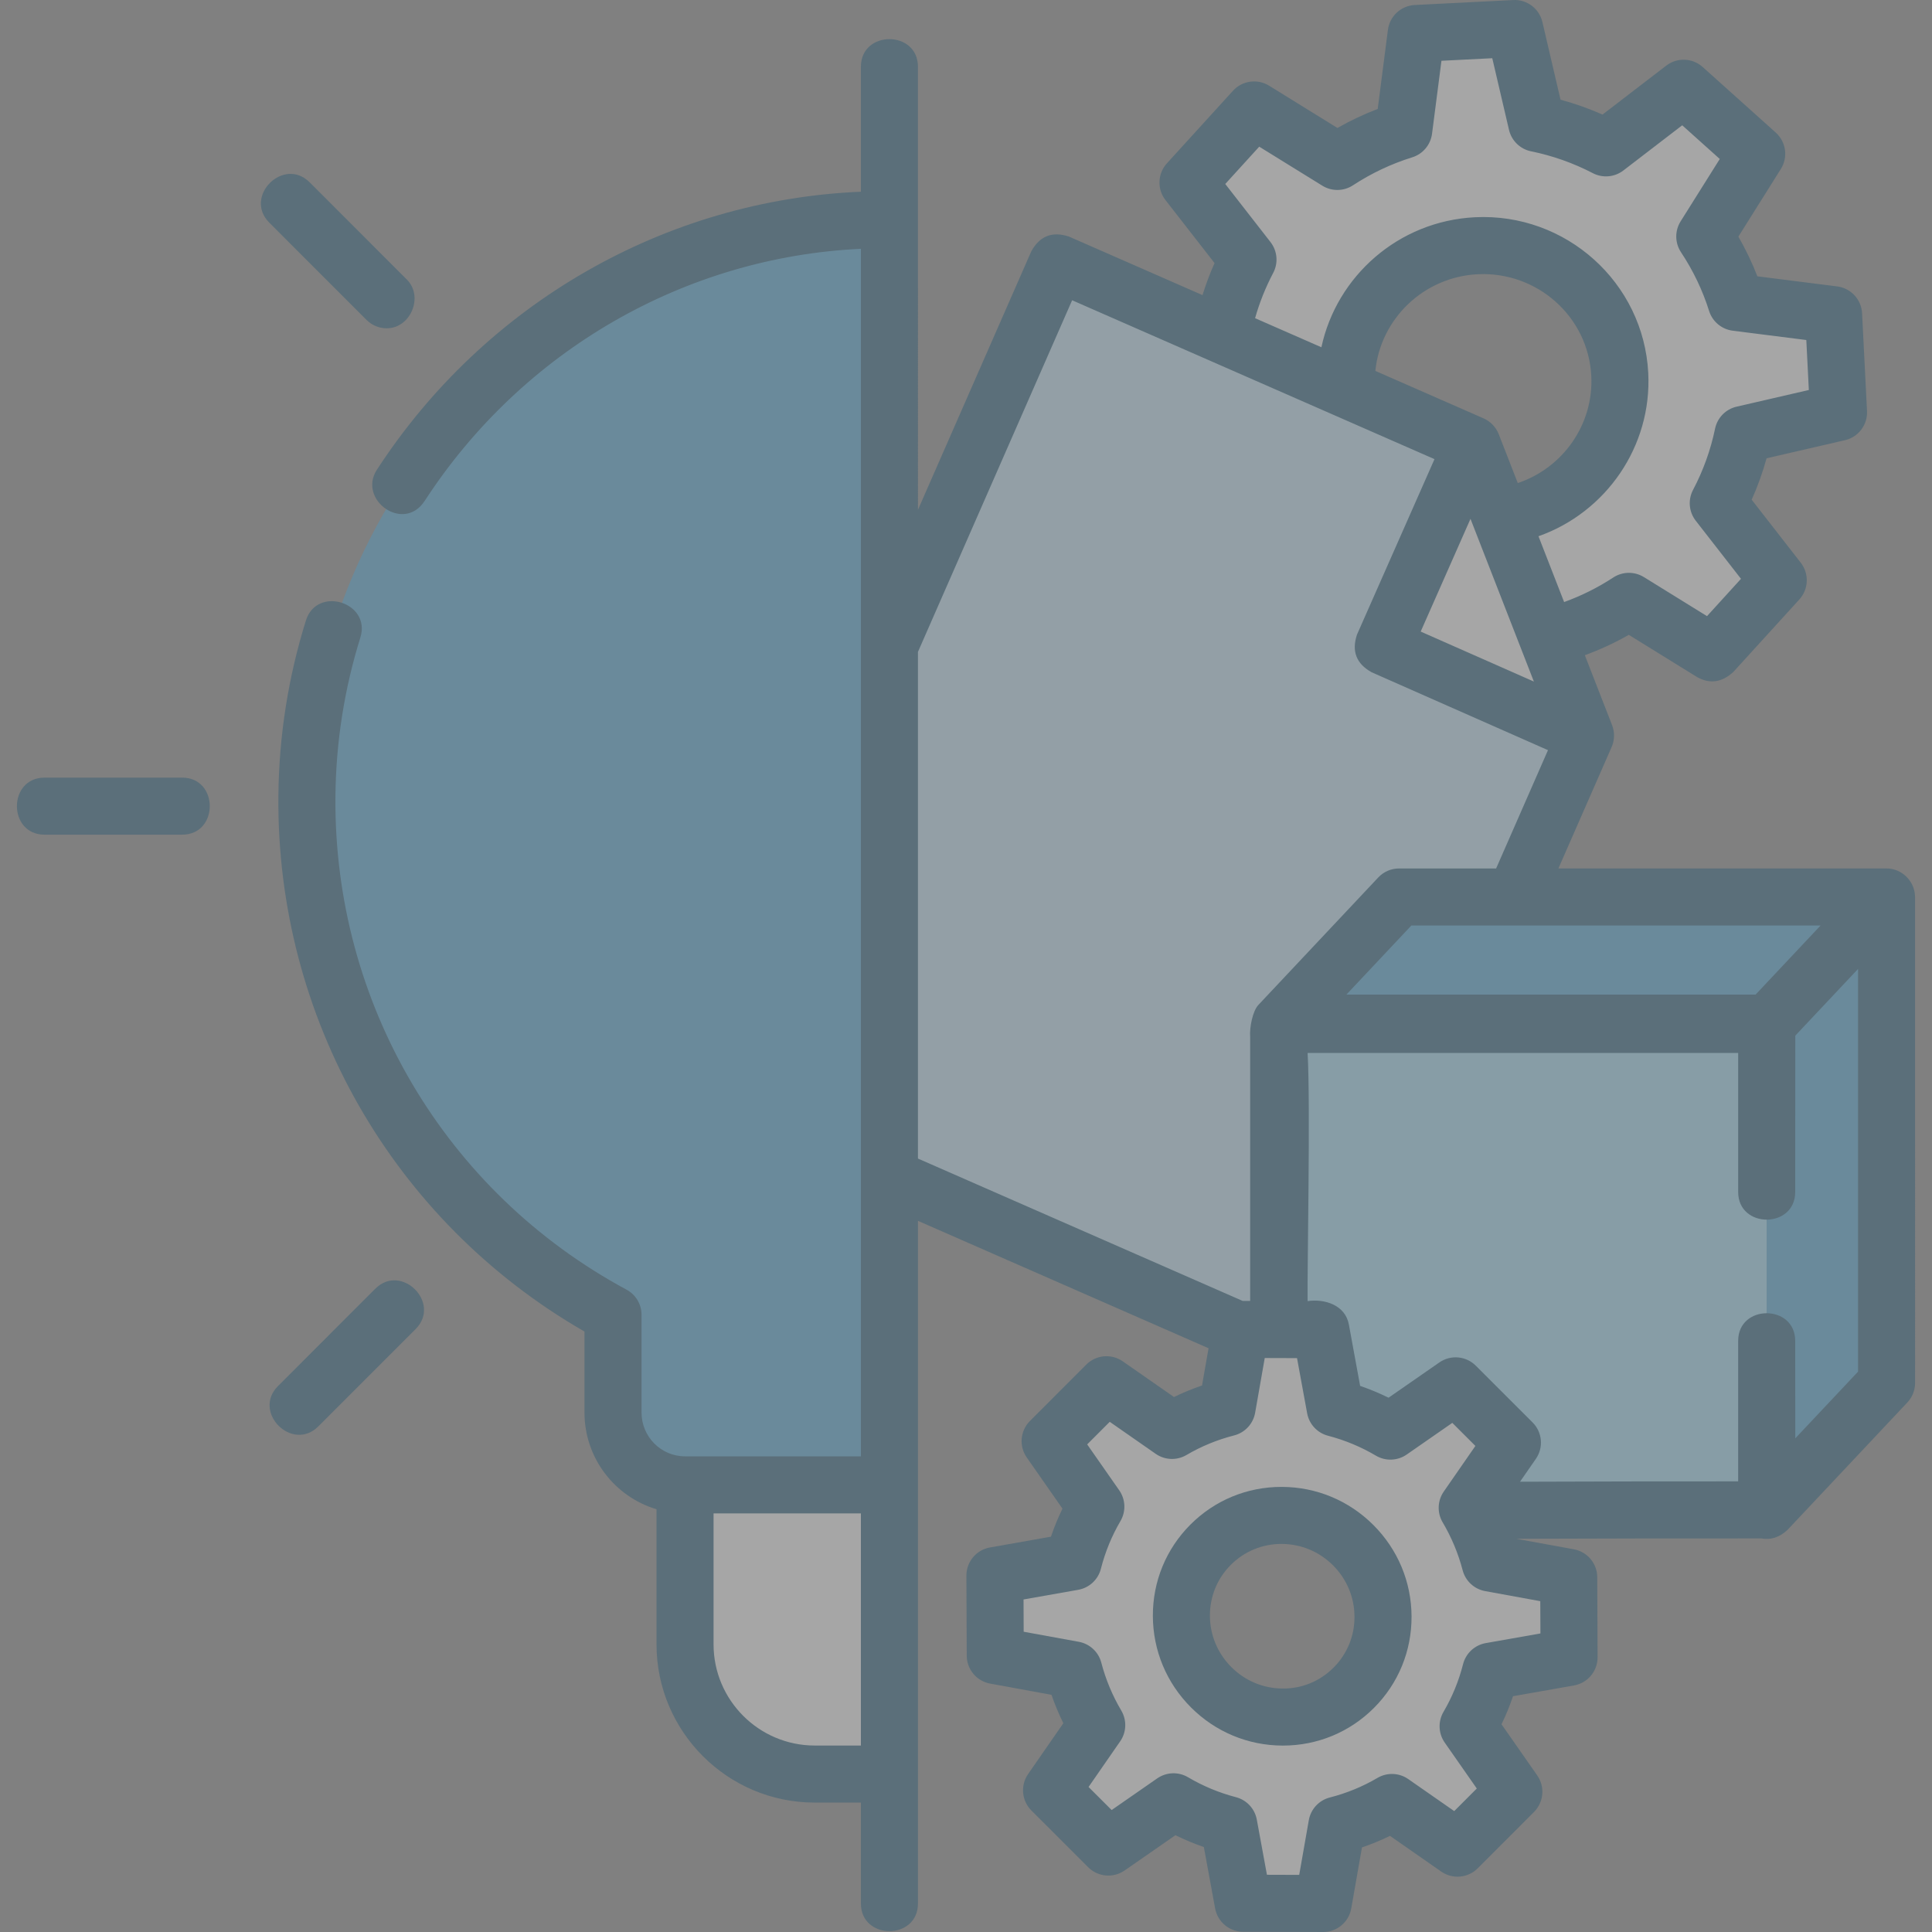 <?xml version="1.0" encoding="utf-8"?>
<!-- Generator: Adobe Illustrator 16.0.0, SVG Export Plug-In . SVG Version: 6.00 Build 0)  -->
<!DOCTYPE svg PUBLIC "-//W3C//DTD SVG 1.1//EN" "http://www.w3.org/Graphics/SVG/1.1/DTD/svg11.dtd">
<svg version="1.1" id="Layer_1" xmlns:svgjs="http://svgjs.com/svgjs"
	 xmlns="http://www.w3.org/2000/svg" xmlns:xlink="http://www.w3.org/1999/xlink" x="0px" y="0px" width="512px" height="512px"
	 viewBox="0 0 512 512" enable-background="new 0 0 512 512" xml:space="preserve">
<rect x="0" y="0" width="512" height="512" fill="#808080" stroke="none"/>
<g opacity="0.3">
	<g>
		<g>
			<g>
				<g>
					<g>
						<g>
							<path fill="#FFFFFF" d="M487.228,109.294l-1.308-25.891l-25.779-3.263c-1.973-6.26-4.808-12.122-8.355-17.466l13.759-21.914
								L446.18,23.385l-20.574,15.8c-5.712-2.966-11.874-5.175-18.346-6.492l-5.869-25.134l-26.079,1.32l-3.305,25.597
								c-6.307,1.964-12.214,4.782-17.598,8.31L332.347,29.14L314.832,48.38l15.898,20.414c-2.992,5.673-5.221,11.793-6.553,18.22
								l-25.318,5.845l1.308,25.891l25.779,3.262c1.973,6.261,4.808,12.123,8.356,17.466l-13.76,21.915l19.365,17.375l20.573-15.799
								c5.713,2.966,11.874,5.175,18.347,6.492l5.868,25.134l26.077-1.318l3.305-25.598c6.307-1.963,12.215-4.781,17.599-8.309
								l22.063,13.645l17.514-19.239l-15.898-20.415c2.992-5.673,5.222-11.792,6.553-18.219L487.228,109.294z M394.86,137.03
								c-20.001,1.011-37.029-14.268-38.032-34.124s14.397-36.773,34.398-37.784c20-1.011,37.029,14.268,38.032,34.124
								S414.862,136.019,394.86,137.03z"/>
						</g>
						<g>
							<g>
								<path fill="#C0E9FF" d="M183.934,289.263l163.463,71.669l72.782-166.002l-30.046-77.134L280.238,69.613L183.934,289.263z"/>
								<g>
									<path fill="#C0E9FF" d="M379.867,194.93l-66.283,151.178l33.813,14.824l72.782-166.002l-18.894-48.505L379.867,194.93z"/>
								</g>
								<path fill="#FFFFFF" d="M390.133,117.797l-23.604,53.437l53.649,23.697L390.133,117.797z"/>
							</g>
						</g>
					</g>
					<g>
						<g>
							<path fill="#96E1FF" d="M338.993,271.487h129.195V400.27H338.993V271.487z"/>
							<path fill="#37A1DA" d="M499.957,366.492l-31.769,33.779V271.487l31.769-33.779V366.492z"/>
							<path fill="#37A1DA" d="M468.189,271.487H338.993l31.771-33.779h129.193L468.189,271.487z"/>
						</g>
					</g>
					<path fill="#FFFFFF" d="M386.256,489.781l14.929-14.942l-12.12-17.36c2.705-4.613,4.698-9.531,5.986-14.596l20.763-3.664
						l-0.087-21.199l-20.792-3.796c-1.33-5.073-3.363-10.004-6.105-14.635l11.979-17.283l-15.051-15.037l-17.273,11.994
						c-4.634-2.738-9.565-4.767-14.64-6.092l-3.814-20.79l-21.199-0.067l-3.646,20.766c-5.063,1.293-9.979,3.29-14.591,5.999
						l-17.371-12.104l-14.929,14.942l12.12,17.36c-2.705,4.614-4.697,9.532-5.986,14.597l-20.763,3.664l0.087,21.199l20.793,3.796
						c1.33,5.073,3.362,10.003,6.104,14.634l-11.979,17.284l15.052,15.037l17.273-11.995c4.634,2.738,9.566,4.768,14.641,6.093
						l3.814,20.79l21.198,0.067l3.646-20.766c5.063-1.293,9.979-3.291,14.591-6L386.256,489.781z M320.982,447.152
						c-10.478-10.468-10.546-27.384-0.154-37.786c10.392-10.401,27.309-10.347,37.785,0.12s10.546,27.384,0.154,37.785
						S331.458,457.619,320.982,447.152z"/>
				</g>
				<g>
					<path fill="#37A1DA" d="M234.99,58.21c-1.234,0-2.471,0.01-3.712,0.04c-82.361,1.949-149.165,70.013-149.944,152.702
						c-0.561,59.475,32.429,111.256,81.119,137.478v25.915c0,10.582,8.546,19.16,19.089,19.16h53.448V58.21z"/>
					<path fill="#FFFFFF" d="M234.99,393.504h-53.448v42.265c0,18.985,15.39,34.375,34.375,34.375h19.073V393.504z"/>
				</g>
			</g>
			<g>
				<path fill="#FFFFFF" d="M395.051,442.882l20.763-3.664l-0.087-21.199l-20.792-3.796c-1.33-5.073-3.363-10.004-6.105-14.635
					l11.979-17.283l-15.052-15.037l-17.273,11.993c-4.454-2.632-9.186-4.602-14.054-5.928c16.542,13.49,27.112,34.026,27.112,57.036
					c0,19.924-7.934,37.984-20.796,51.233c2.791-1.081,5.516-2.385,8.139-3.926l17.371,12.104l14.929-14.942l-12.12-17.36
					C391.77,452.864,393.762,447.947,395.051,442.882L395.051,442.882z"/>
			</g>
		</g>
		<g>
			<path fill="#03476B" d="M507.488,237.331c-0.195-3.942-3.563-7.182-7.53-7.182H412.99l14.111-32.184
				c0.793-1.809,0.838-3.939,0.121-5.779l-7.225-18.546c4.021-1.477,7.921-3.279,11.653-5.403l18.114,11.203
				c3.349,1.867,6.537,1.42,9.564-1.341l17.515-19.238c2.477-2.721,2.635-6.829,0.375-9.732l-13.007-16.701
				c1.595-3.559,2.912-7.228,3.945-10.976l20.771-4.795c3.57-0.823,6.034-4.088,5.849-7.747l-1.309-25.889
				c-0.184-3.658-2.966-6.656-6.599-7.117l-21.148-2.677c-1.405-3.624-3.087-7.14-5.032-10.521l11.256-17.927
				c1.956-3.116,1.386-7.188-1.354-9.645L451.228,17.76c-2.709-2.431-6.766-2.585-9.651-0.369l-16.892,12.972
				c-3.609-1.596-7.328-2.914-11.129-3.941l-4.805-20.579c-0.832-3.561-4.103-6.036-7.742-5.83L374.93,1.329
				c-3.651,0.185-6.646,2.956-7.115,6.581l-2.706,20.959c-3.677,1.407-7.245,3.093-10.673,5.045l-18.114-11.203
				c-3.096-1.913-7.115-1.352-9.565,1.341L309.241,43.29c-2.477,2.72-2.635,6.829-0.374,9.732l13.006,16.7
				c-1.239,2.768-2.296,5.605-3.197,8.49l-35.403-15.521c-4.393-1.453-7.711-0.157-9.957,3.887l-30.05,68.539V17.702
				c0-9.772-15.117-9.772-15.117,0v33.107c-51.805,2.189-99.584,29.562-128.268,73.68c-5.149,7.92,7.08,16.843,12.675,8.239
				c25.894-39.829,68.916-64.61,115.593-66.791v320.008h-46.605c-6.358,0-11.53-5.204-11.53-11.602v-25.915
				c0-2.781-1.526-5.337-3.975-6.656c-48.102-25.904-77.662-76.005-77.146-130.751c0.135-14.308,2.357-28.459,6.604-42.062
				c2.913-9.328-11.517-13.836-14.43-4.506c-4.688,15.016-7.142,30.635-7.29,46.425c-0.555,58.853,30.413,112.84,81.119,141.992
				v21.473c0,12.1,8.066,22.341,19.089,25.617v35.807c0,23.122,18.812,41.934,41.934,41.934h12.23v26.74
				c0,9.772,15.117,9.772,15.117,0v-180.91l77.016,33.767l-1.732,9.872c-2.543,0.864-5.025,1.885-7.433,3.058l-13.572-9.456
				c-3.004-2.094-7.078-1.733-9.668,0.86l-14.928,14.941c-2.59,2.591-2.947,6.665-0.851,9.669l9.469,13.563
				c-1.171,2.41-2.189,4.892-3.052,7.437l-16.162,2.853c-3.624,0.64-6.259,3.795-6.245,7.474l0.087,21.198
				c0.015,3.64,2.621,6.752,6.201,7.405l16.26,2.969c0.888,2.577,1.937,5.094,3.14,7.535l-9.336,13.47
				c-2.082,3.004-1.716,7.07,0.871,9.652l15.05,15.038c2.585,2.583,6.649,2.946,9.654,0.86l13.462-9.348
				c2.441,1.201,4.959,2.248,7.537,3.134l2.983,16.258c0.657,3.579,3.771,6.183,7.41,6.193l21.199,0.066h0.023
				c3.669,0,6.811-2.635,7.445-6.251l2.838-16.165c2.543-0.863,5.024-1.885,7.433-3.058l13.57,9.456
				c3.006,2.096,7.08,1.734,9.668-0.859l14.929-14.941c2.589-2.592,2.946-6.666,0.851-9.669l-9.47-13.563
				c1.171-2.409,2.19-4.892,3.052-7.437l16.162-2.852c3.623-0.64,6.259-3.795,6.245-7.474l-0.086-21.199
				c-0.015-3.639-2.621-6.751-6.201-7.405l-15.284-2.789c21.633-0.098,43.603-0.101,64.964-0.101c2.501,0.47,4.812-0.278,6.93-2.244
				l31.769-33.78c1.318-1.402,2.053-3.254,2.053-5.179V237.708C507.516,237.581,507.494,237.458,507.488,237.331L507.488,237.331z
				 M482.472,245.266l-17.222,18.313H356.808l17.223-18.313H482.472z M397.176,115.052c-0.713-1.83-2.207-3.39-4.008-4.178
				L364.48,98.297c1.37-13.776,12.765-24.9,27.128-25.626c15.827-0.769,29.311,11.296,30.103,26.957
				c0.649,12.839-7.512,24.385-19.483,28.393L397.176,115.052z M389.694,137.497l8.164,20.957l8.636,22.169l-29.995-13.249
				L389.694,137.497z M336.693,64.148l-11.985-15.39l9.002-9.889l16.724,10.343c2.497,1.543,5.661,1.503,8.118-0.105
				c4.875-3.195,10.158-5.689,15.702-7.415c2.821-0.877,4.871-3.319,5.25-6.249l2.496-19.335l13.467-0.68l4.432,18.983
				c0.672,2.878,2.959,5.1,5.854,5.689c5.687,1.156,11.194,3.105,16.369,5.794c2.605,1.353,5.76,1.073,8.087-0.714l15.596-11.977
				l9.953,8.93l-10.374,16.522c-1.58,2.517-1.538,5.726,0.105,8.201c3.209,4.832,5.713,10.065,7.443,15.557
				c0.887,2.815,3.332,4.856,6.261,5.228l19.498,2.468l0.67,13.245l-19.151,4.421c-2.876,0.664-5.103,2.942-5.701,5.832
				c-1.167,5.637-3.131,11.097-5.837,16.226c-1.386,2.629-1.104,5.825,0.722,8.171l11.986,15.391l-9.003,9.889l-16.724-10.343
				c-2.497-1.543-5.661-1.503-8.117,0.104c-4.087,2.678-8.459,4.854-13.027,6.507l-6.795-17.442
				c17.923-6.338,30.074-23.819,29.092-43.245c-1.212-23.987-21.828-42.512-45.962-41.291c-20.243,1.023-36.619,15.62-40.658,34.456
				l-17.575-7.706c1.171-4.143,2.779-8.165,4.804-12.005C338.801,69.69,338.519,66.493,336.693,64.148L336.693,64.148z
				 M215.917,462.585c-14.787,0-26.816-12.029-26.816-26.816v-34.706h39.047v61.522H215.917z M243.266,172.764l40.859-93.193
				l96.031,42.105l-20.541,46.502c-1.467,4.39-0.18,7.711,3.859,9.969L410.23,198.8l-13.745,31.351h-25.722
				c-2.086,0-4.078,0.86-5.506,2.379l-31.769,33.78c-1.559,1.656-2.377,6.073-2.184,8.455v69.998l-1.982-0.006l-86.057-37.73
				V172.764z M408.23,432.881l-14.491,2.558c-2.927,0.517-5.279,2.7-6.012,5.579c-1.133,4.453-2.876,8.705-5.182,12.638
				c-1.493,2.547-1.367,5.729,0.323,8.149l8.495,12.17l-5.979,5.985l-12.179-8.486c-2.422-1.688-5.605-1.81-8.15-0.315
				c-3.928,2.31-8.179,4.056-12.631,5.193c-2.88,0.734-5.061,3.089-5.574,6.017l-2.545,14.495l-8.554-0.027l-2.683-14.615
				c-0.529-2.887-2.684-5.207-5.523-5.948c-4.472-1.168-8.745-2.947-12.705-5.286c-2.543-1.503-5.729-1.386-8.156,0.299
				l-12.087,8.393l-6.118-6.11l8.382-12.095c1.683-2.428,1.797-5.613,0.292-8.156c-2.344-3.959-4.126-8.232-5.298-12.702
				c-0.745-2.839-3.066-4.99-5.954-5.519l-14.617-2.669l-0.035-8.553l14.49-2.558c2.927-0.518,5.279-2.7,6.012-5.579
				c1.133-4.454,2.877-8.706,5.183-12.638c1.492-2.547,1.366-5.729-0.323-8.149l-8.496-12.17l5.98-5.985l12.177,8.485
				c2.421,1.689,5.604,1.812,8.149,0.315c3.932-2.309,8.182-4.057,12.634-5.193c2.879-0.734,5.06-3.089,5.573-6.017l2.544-14.495
				l8.555,0.027l2.682,14.615c0.53,2.888,2.684,5.207,5.523,5.949c4.473,1.168,8.747,2.946,12.705,5.286
				c2.544,1.503,5.73,1.387,8.156-0.3l12.087-8.392l6.117,6.11l-8.382,12.094c-1.684,2.429-1.797,5.614-0.293,8.156
				c2.344,3.96,4.126,8.233,5.299,12.702c0.744,2.839,3.065,4.991,5.954,5.52l14.617,2.668L408.23,432.881z M475.769,381.179
				c-0.003-7.442-0.021-25.83-0.021-25.83c0-9.772-15.117-9.772-15.117,0v37.228c-19.082,0.001-38.565,0.015-57.813,0.099
				l4.203-6.066c2.082-3.004,1.716-7.069-0.87-9.652L391.1,361.92c-2.586-2.583-6.65-2.947-9.653-0.861l-13.462,9.348
				c-2.441-1.201-4.959-2.247-7.537-3.133l-2.982-16.258c-0.953-5.19-6.433-6.868-10.938-6.206c-0.123-8.396,0.786-52.292,0-65.763
				h114.104v36.84c0,9.772,15.117,9.772,15.117,0c0,0,0.023-28.419,0.023-41.427l16.629-17.681v106.718L475.769,381.179z"/>
			<path fill="#03476B" d="M339.712,394.043c-0.037-0.001-0.074-0.001-0.111-0.001c-9.124,0-17.687,3.544-24.12,9.982
				c-6.46,6.466-9.997,15.074-9.96,24.24c0.037,9.146,3.631,17.753,10.119,24.234c6.488,6.482,15.097,10.068,24.243,10.098h0.111
				c9.124,0,17.687-3.544,24.121-9.982c6.46-6.466,9.997-15.075,9.96-24.24c-0.037-9.146-3.632-17.752-10.118-24.233
				C357.467,397.658,348.857,394.072,339.712,394.043L339.712,394.043z M353.419,441.929c-3.592,3.595-8.387,5.605-13.49,5.55
				c-5.128-0.017-9.96-2.032-13.605-5.674c-3.646-3.644-5.665-8.474-5.687-13.602c-0.021-5.107,1.946-9.899,5.538-13.495
				c3.591-3.595,8.404-5.583,13.489-5.55c5.128,0.017,9.96,2.031,13.606,5.675c3.646,3.643,5.665,8.473,5.686,13.601
				C358.978,433.543,357.011,438.334,353.419,441.929L353.419,441.929z"/>
			<path fill="#03476B" d="M102.488,87c6.345,0,9.832-8.415,5.346-12.902L82.06,48.32c-6.909-6.912-17.601,3.778-10.689,10.688
				l25.771,25.778C98.618,86.262,100.554,87,102.488,87z"/>
			<path fill="#03476B" d="M48.261,206.081H11.814c-9.772,0-9.772,15.117,0,15.117h36.448
				C58.034,221.198,58.034,206.081,48.261,206.081z"/>
			<path fill="#03476B" d="M99.448,341.539l-25.772,25.777c-6.91,6.91,3.78,17.601,10.689,10.688l25.772-25.777
				C117.048,345.316,106.358,334.628,99.448,341.539z"/>
		</g>
	</g>
</g>
</svg>
